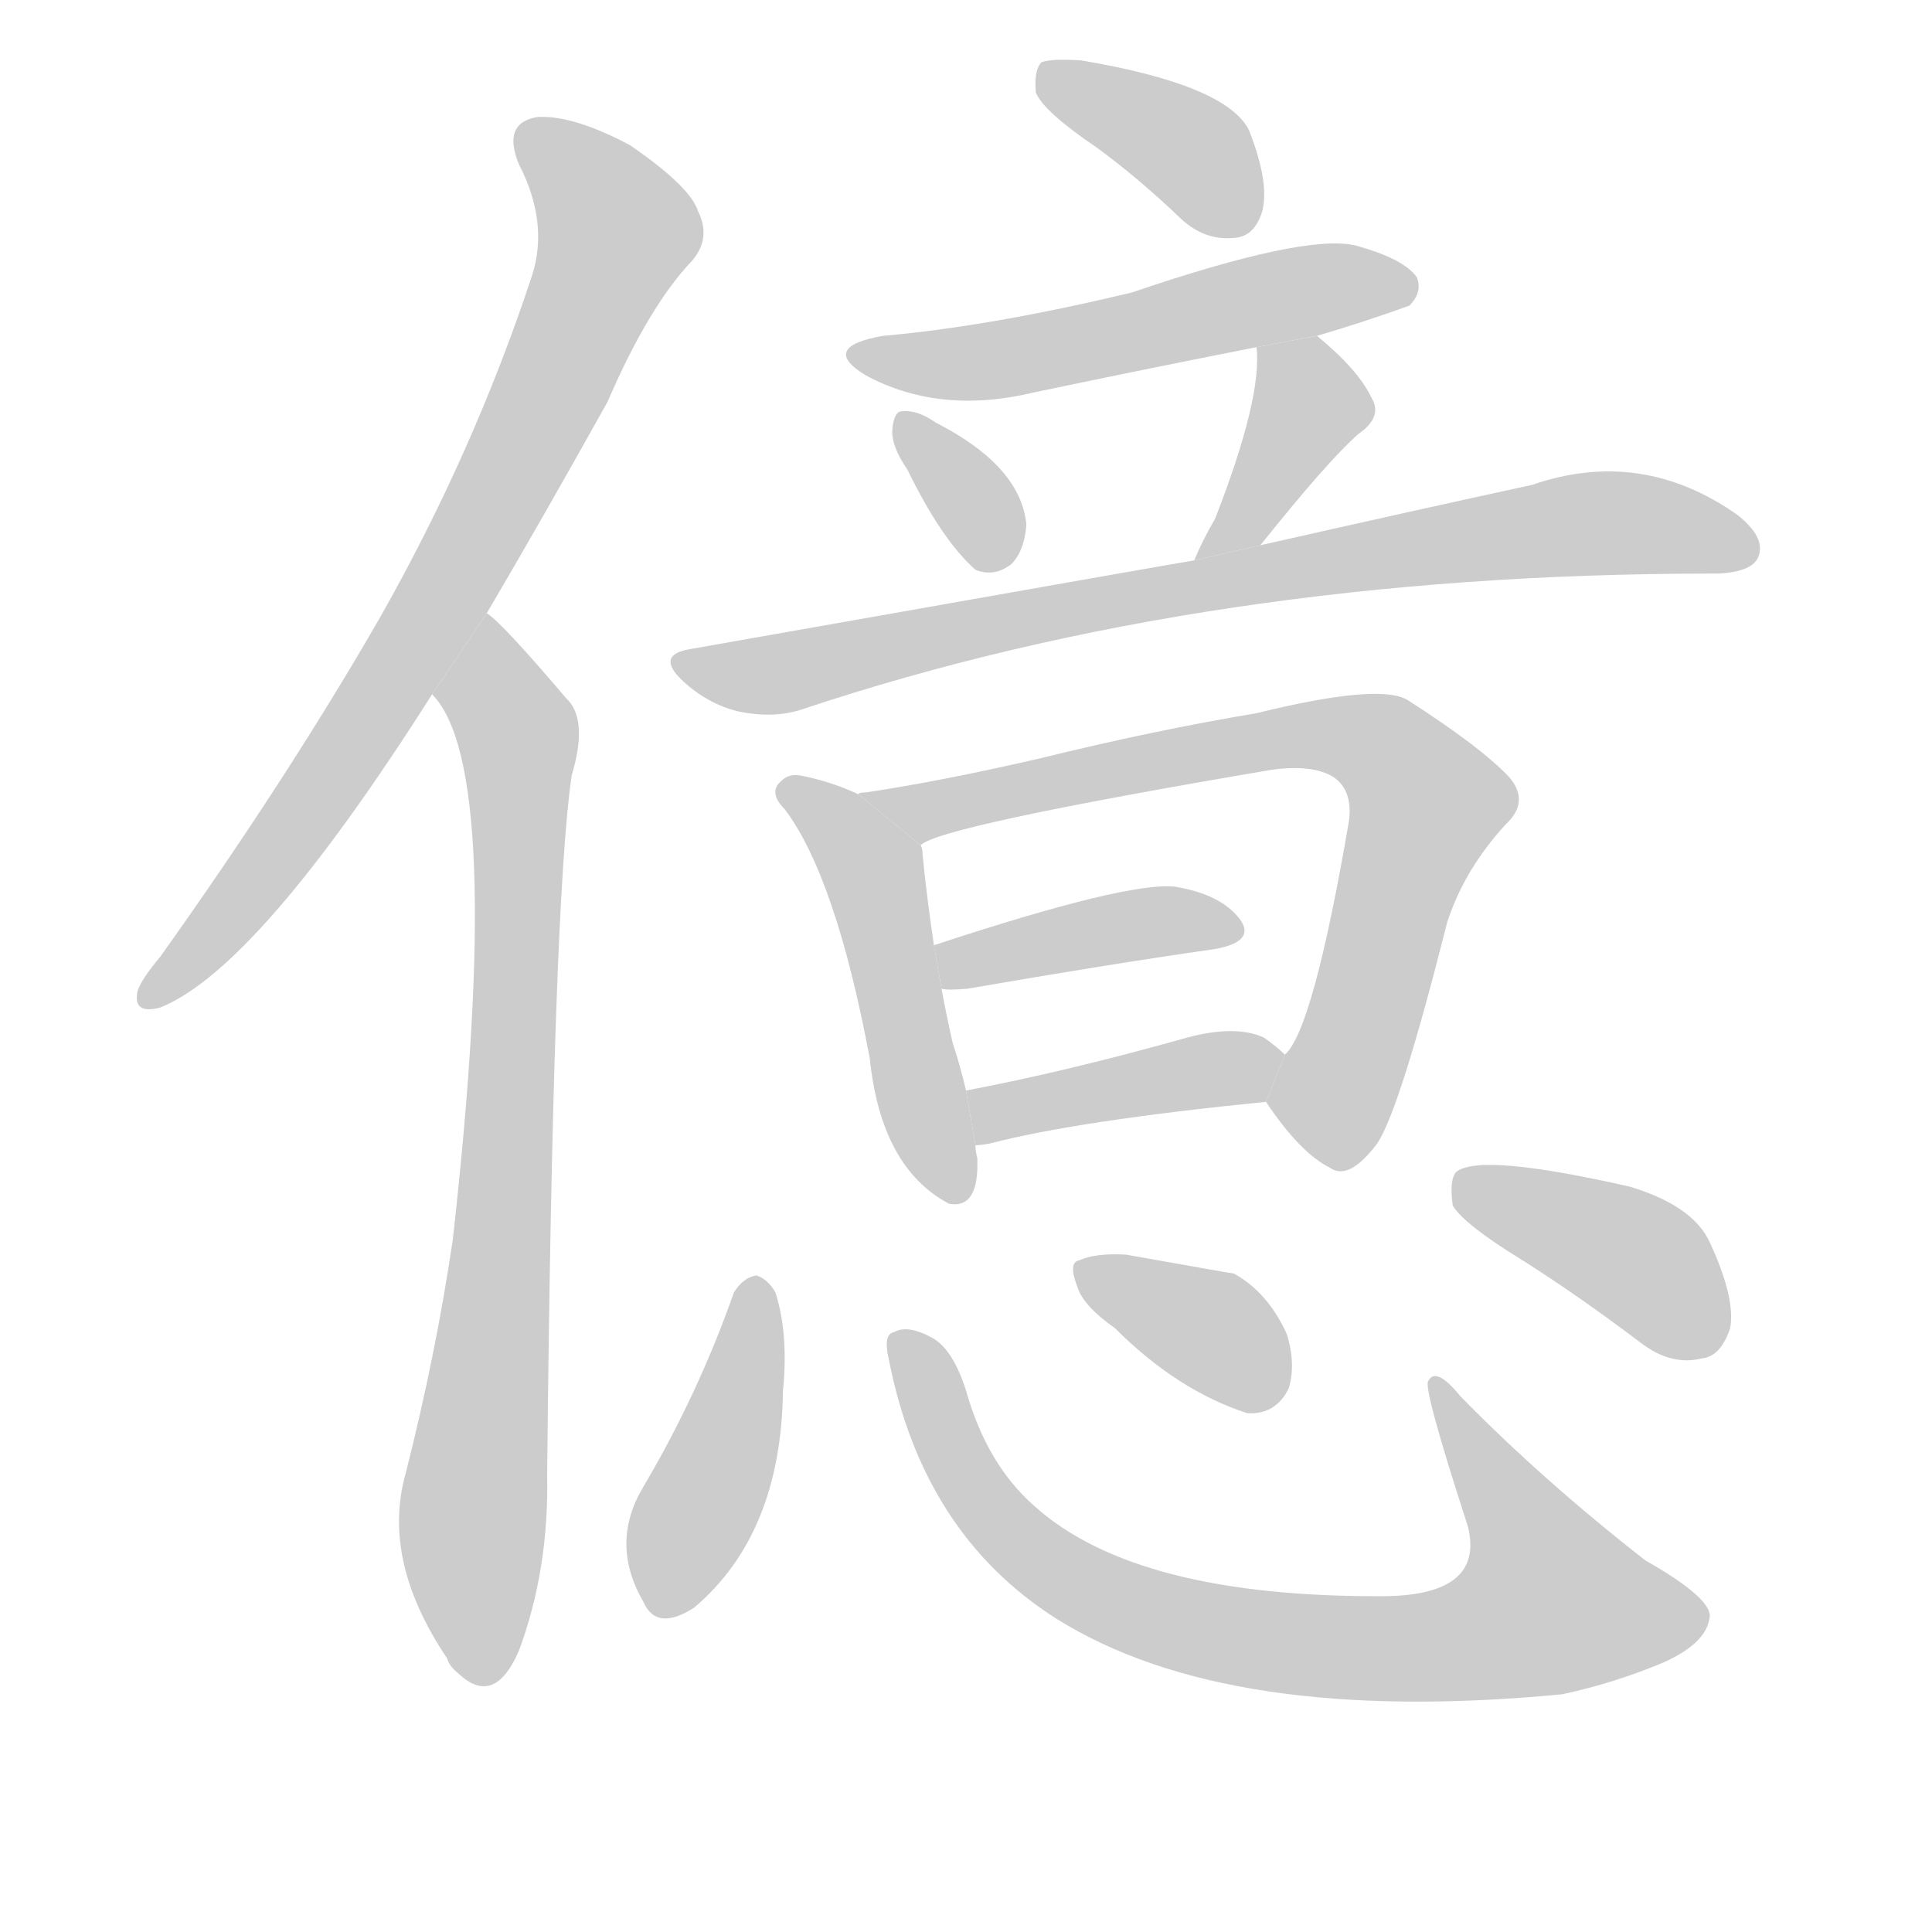 <!--
AnimCJK 2016-2018 Copyright Francois Mizessyn, https://github.com/parsimonhi/animCJK
Derived from:
    MakeMeAHanzi project - https://github.com/skishore/makemeahanzi
    Arphic PL KaitiM GB - https://apps.ubuntu.com/cat/applications/precise/fonts-arphic-gkai00mp/
    Arphic PL UKai - https://apps.ubuntu.com/cat/applications/fonts-arphic-ukai/
You can redistribute and/or modify this file under the terms of the Arphic Public License
as published by Arphic Technology Co., Ltd.
You should have received a copy of this license (the directory "APL") along with this file;
if not, see http://ftp.gnu.org/non-gnu/chinese-fonts-truetype/LICENSE.
-->
<svg id="z20740" class="acjk" version="1.1" viewBox="0 0 1024 1024" xmlns="http://www.w3.org/2000/svg" xmlns:xlink="http://www.w3.org/1999/xlink">
<style>
<![CDATA[
@keyframes z20740k {
	from {
		stroke:#c00;
		stroke-dashoffset:3334;
	}
	75% {
		stroke:#c00;
		stroke-dashoffset:0;
	}
	to {
		stroke:#000;
	}
}
#z20740 path[clip-path] {
	animation:z20740k 1s linear both;
	stroke-dasharray:3334;
	stroke-width:128;
	stroke-linecap:round;
	fill:none;
}
#z20740 path[clip-path="url(#z20740c1)"] {animation-delay:1s;}
#z20740 path[clip-path="url(#z20740c2)"] {animation-delay:2s;}
#z20740 path[clip-path="url(#z20740c3)"] {animation-delay:3s;}
#z20740 path[clip-path="url(#z20740c4)"] {animation-delay:4s;}
#z20740 path[clip-path="url(#z20740c5)"] {animation-delay:5s;}
#z20740 path[clip-path="url(#z20740c6)"] {animation-delay:6s;}
#z20740 path[clip-path="url(#z20740c7)"] {animation-delay:7s;}
#z20740 path[clip-path="url(#z20740c8)"] {animation-delay:8s;}
#z20740 path[clip-path="url(#z20740c9)"] {animation-delay:9s;}
#z20740 path[clip-path="url(#z20740c10)"] {animation-delay:10s;}
#z20740 path[clip-path="url(#z20740c11)"] {animation-delay:11s;}
#z20740 path[clip-path="url(#z20740c12)"] {animation-delay:12s;}
#z20740 path[clip-path="url(#z20740c13)"] {animation-delay:13s;}
#z20740 path[clip-path="url(#z20740c14)"] {animation-delay:14s;}
#z20740 path[clip-path="url(#z20740c15)"] {animation-delay:15s;}
#z20740 path {fill:#ccc;}
]]>
</style>
<path id="z20740d1" d="M258 325Q288 274 322 213Q344 162 367 138Q377 126 370 112Q366 99 334 77Q304 61 285 62Q266 65 275 87Q291 118 282 146Q251 240 201 328Q152 413 85 507Q75 519 73 525Q70 538 85 534Q137 513 229 368L258 325 Z"/>
<path id="z20740d2" d="M229 368Q268 407 240 657Q231 718 215 781Q202 827 237 879Q238 883 243 887Q262 905 275 875Q291 832 290 782Q293 479 303 411Q312 381 300 370Q266 330 258 325L229 368 Z"/>
<path id="z20740d3" d="M581 78Q603 94 626 116Q639 128 655 126Q665 125 669 112Q673 97 662 69Q650 45 573 32Q557 31 552 33Q548 37 549 49Q553 59 581 78 Z"/>
<path id="z20740d4" d="M698 178Q722 171 747 162Q754 155 751 147Q744 137 718 130Q691 124 600 155Q525 173 468 178Q434 184 459 199Q498 220 548 208Q605 196 666 184L698 178 Z"/>
<path id="z20740d5" d="M481 249Q499 286 517 302Q527 306 536 299Q543 292 544 278Q541 247 496 224Q486 217 478 218Q474 218 473 227Q472 236 481 249 Z"/>
<path id="z20740d6" d="M668 289Q704 244 720 230Q733 221 727 211Q720 196 698 178L666 184Q669 211 644 275Q637 287 633 297L668 289 Z"/>
<path id="z20740d7" d="M633 297Q632 297 366 344Q347 347 362 361Q375 373 391 377Q410 381 425 376Q641 304 908 304Q909 304 911 304Q929 303 932 295Q936 285 921 273Q870 237 812 257Q752 270 668 289L633 297 Z"/>
<path id="z20740d8" d="M455 421Q440 414 424 411Q418 410 414 414Q407 420 416 429Q443 465 461 561Q467 619 503 638Q519 641 518 614Q517 610 517 607L512 578Q509 565 505 553Q502 540 499 524L495 501Q491 474 489 453Q489 450 488 448L455 421 Z"/>
<path id="z20740d9" d="M671 584Q689 611 705 619Q715 626 730 606Q742 588 767 489Q776 461 798 437Q811 425 800 412Q785 396 746 371Q731 362 666 378Q612 387 551 402Q499 414 459 420Q455 420 455 421L488 448Q497 438 674 408Q696 405 707 412Q717 419 715 435Q696 546 681 559L671 584 Z"/>
<path id="z20740d10" d="M499 524Q502 525 513 524Q588 511 644 503Q666 499 657 487Q647 474 623 470Q598 467 495 501L499 524 Z"/>
<path id="z20740d11" d="M517 607Q520 607 525 606Q571 594 671 584L681 559Q677 555 670 550Q655 543 629 550Q565 568 512 578L517 607 Z"/>
<path id="z20740d12" d="M389 685Q370 739 341 788Q323 818 341 849Q348 865 368 852Q414 813 415 737Q418 707 411 685Q407 678 401 676Q394 677 389 685 Z"/>
<path id="z20740d13" d="M471 720Q489 813 560 858Q651 915 828 898Q856 892 882 881Q904 871 906 858Q909 848 872 827Q817 784 774 740Q761 724 757 732Q754 735 778 809Q787 845 735 846Q602 847 548 798Q523 776 512 737Q505 715 494 709Q481 702 474 706Q468 707 471 720 Z"/>
<path id="z20740d14" d="M591 704Q624 737 661 749Q676 750 683 736Q687 723 682 707Q672 685 654 675Q653 675 597 665Q581 664 572 668Q566 669 571 682Q574 692 591 704 Z"/>
<path id="z20740d15" d="M807 668Q837 687 870 712Q886 724 902 720Q912 719 917 704Q920 688 906 658Q897 639 864 629Q785 611 772 621Q768 625 770 639Q776 649 807 668 Z"/>
<defs>
	<clipPath id="z20740c1"><use xlink:href="#z20740d1"/></clipPath>
	<clipPath id="z20740c2"><use xlink:href="#z20740d2"/></clipPath>
	<clipPath id="z20740c3"><use xlink:href="#z20740d3"/></clipPath>
	<clipPath id="z20740c4"><use xlink:href="#z20740d4"/></clipPath>
	<clipPath id="z20740c5"><use xlink:href="#z20740d5"/></clipPath>
	<clipPath id="z20740c6"><use xlink:href="#z20740d6"/></clipPath>
	<clipPath id="z20740c7"><use xlink:href="#z20740d7"/></clipPath>
	<clipPath id="z20740c8"><use xlink:href="#z20740d8"/></clipPath>
	<clipPath id="z20740c9"><use xlink:href="#z20740d9"/></clipPath>
	<clipPath id="z20740c10"><use xlink:href="#z20740d10"/></clipPath>
	<clipPath id="z20740c11"><use xlink:href="#z20740d11"/></clipPath>
	<clipPath id="z20740c12"><use xlink:href="#z20740d12"/></clipPath>
	<clipPath id="z20740c13"><use xlink:href="#z20740d13"/></clipPath>
	<clipPath id="z20740c14"><use xlink:href="#z20740d14"/></clipPath>
	<clipPath id="z20740c15"><use xlink:href="#z20740d15"/></clipPath>
</defs>
<path pathLength="3333" clip-path="url(#z20740c1)" d="M281 70L328 117L324 137L223 336L80 528"/>
<path pathLength="3333" clip-path="url(#z20740c2)" d="M258 331L277 400L251 889"/>
<path pathLength="3333" clip-path="url(#z20740c3)" d="M557 43L629 78L661 119"/>
<path pathLength="3333" clip-path="url(#z20740c4)" d="M460 189L748 154"/>
<path pathLength="3333" clip-path="url(#z20740c5)" d="M481 227L531 297"/>
<path pathLength="3333" clip-path="url(#z20740c6)" d="M673 192L691 230L644 291"/>
<path pathLength="3333" clip-path="url(#z20740c7)" d="M365 355L837 278L928 290"/>
<path pathLength="3333" clip-path="url(#z20740c8)" d="M418 417L460 456L505 633"/>
<path pathLength="3333" clip-path="url(#z20740c9)" d="M466 422L697 389L743 404L759 436L708 616"/>
<path pathLength="3333" clip-path="url(#z20740c10)" d="M501 508L652 493"/>
<path pathLength="3333" clip-path="url(#z20740c11)" d="M519 584L676 567"/>
<path pathLength="3333" clip-path="url(#z20740c12)" d="M400 682L350 851"/>
<path pathLength="3333" clip-path="url(#z20740c13)" d="M480 708L549 825L686 871L759 873L851 848L763 738"/>
<path pathLength="3333" clip-path="url(#z20740c14)" d="M577 671L678 737"/>
<path pathLength="3333" clip-path="url(#z20740c15)" d="M775 625L912 711"/>
</svg>